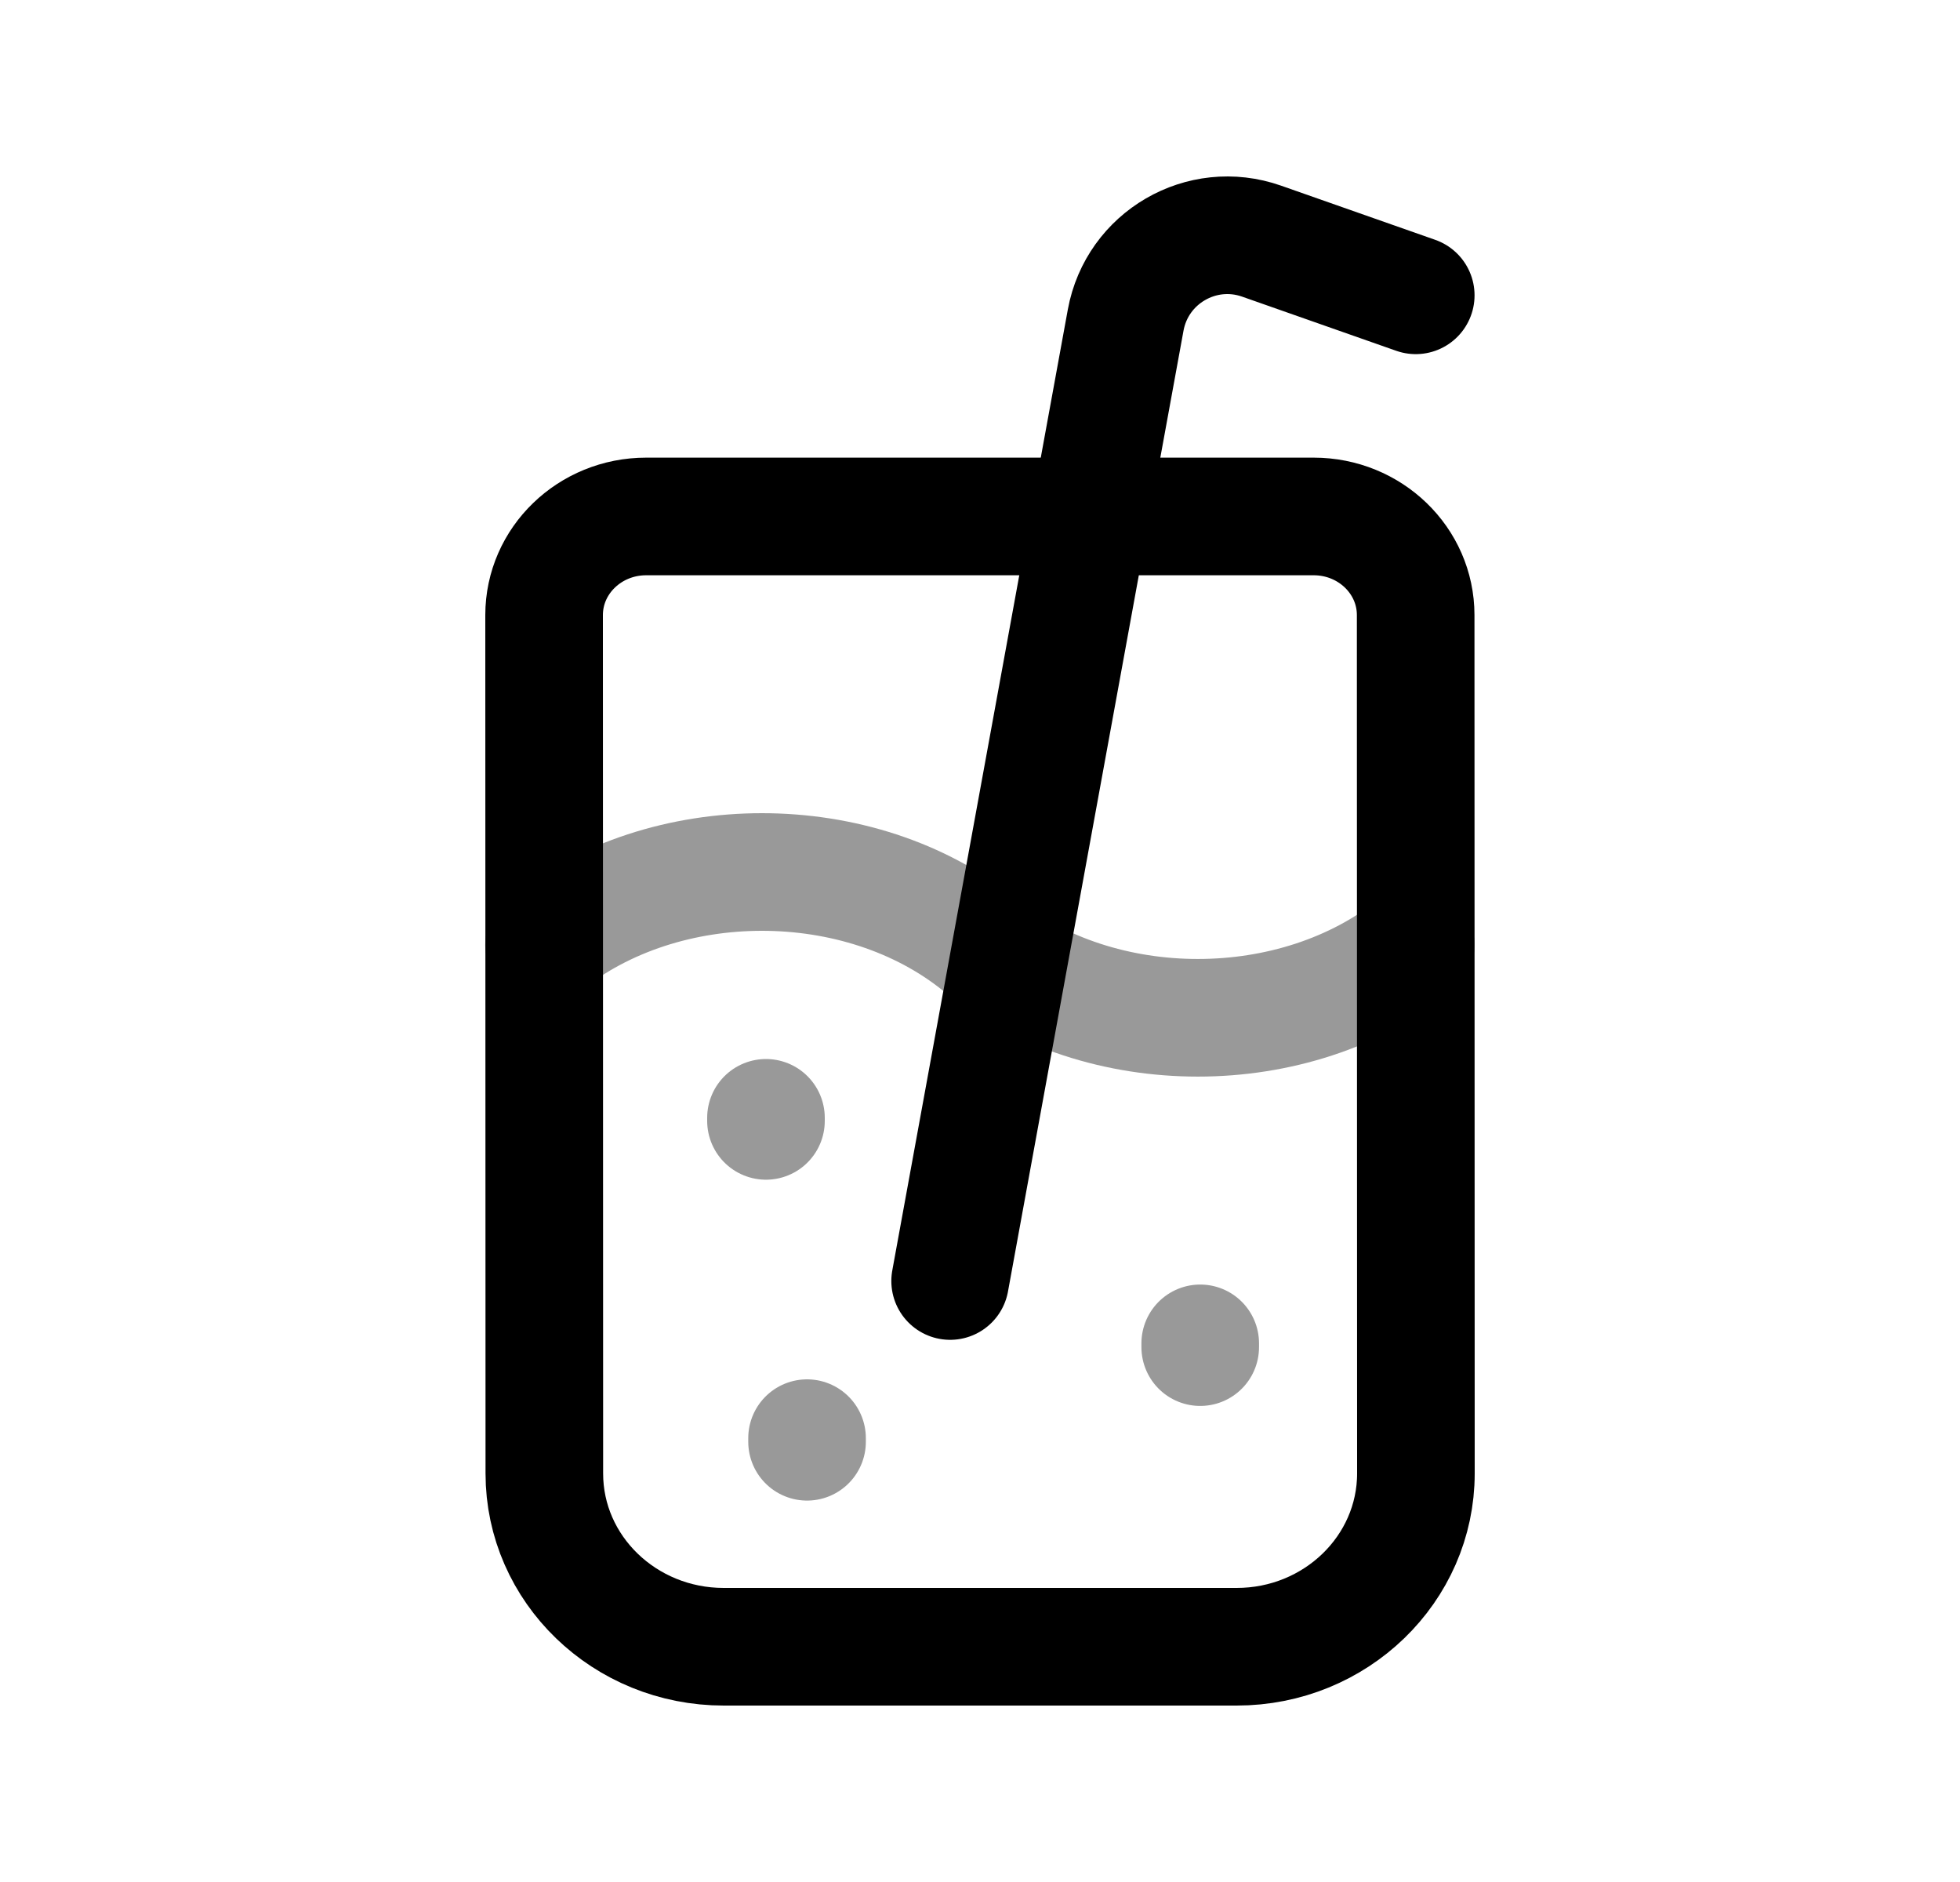 <svg width="25" height="24" viewBox="0 0 25 24" fill="none" xmlns="http://www.w3.org/2000/svg">
<path d="M15.773 21H9.231C7.968 21 6.943 20.011 6.943 18.79L6.94 7.844C6.94 7.149 7.523 6.586 8.242 6.586H16.756C17.474 6.586 18.057 7.148 18.057 7.844L18.06 18.789C18.06 20.01 17.036 21 15.773 21Z" stroke="black" stroke-width="1.5" stroke-linecap="round" stroke-linejoin="round"/>
<path opacity="0.4" d="M15.309 17.131V17.179M10.294 18.34V18.386M9.77 14.255V14.294" stroke="black" stroke-width="1.5" stroke-linecap="round" stroke-linejoin="round"/>
<path opacity="0.4" d="M6.939 12.05C8.475 10.81 10.964 10.81 12.499 12.05C14.034 13.289 16.523 13.289 18.058 12.05" stroke="black" stroke-width="1.5" stroke-linecap="round" stroke-linejoin="round"/>
<path d="M12.119 16.336L14.358 4.082C14.504 3.285 15.327 2.807 16.091 3.075L18.058 3.766" stroke="black" stroke-width="1.5" stroke-linecap="round" stroke-linejoin="round"/>
</svg>